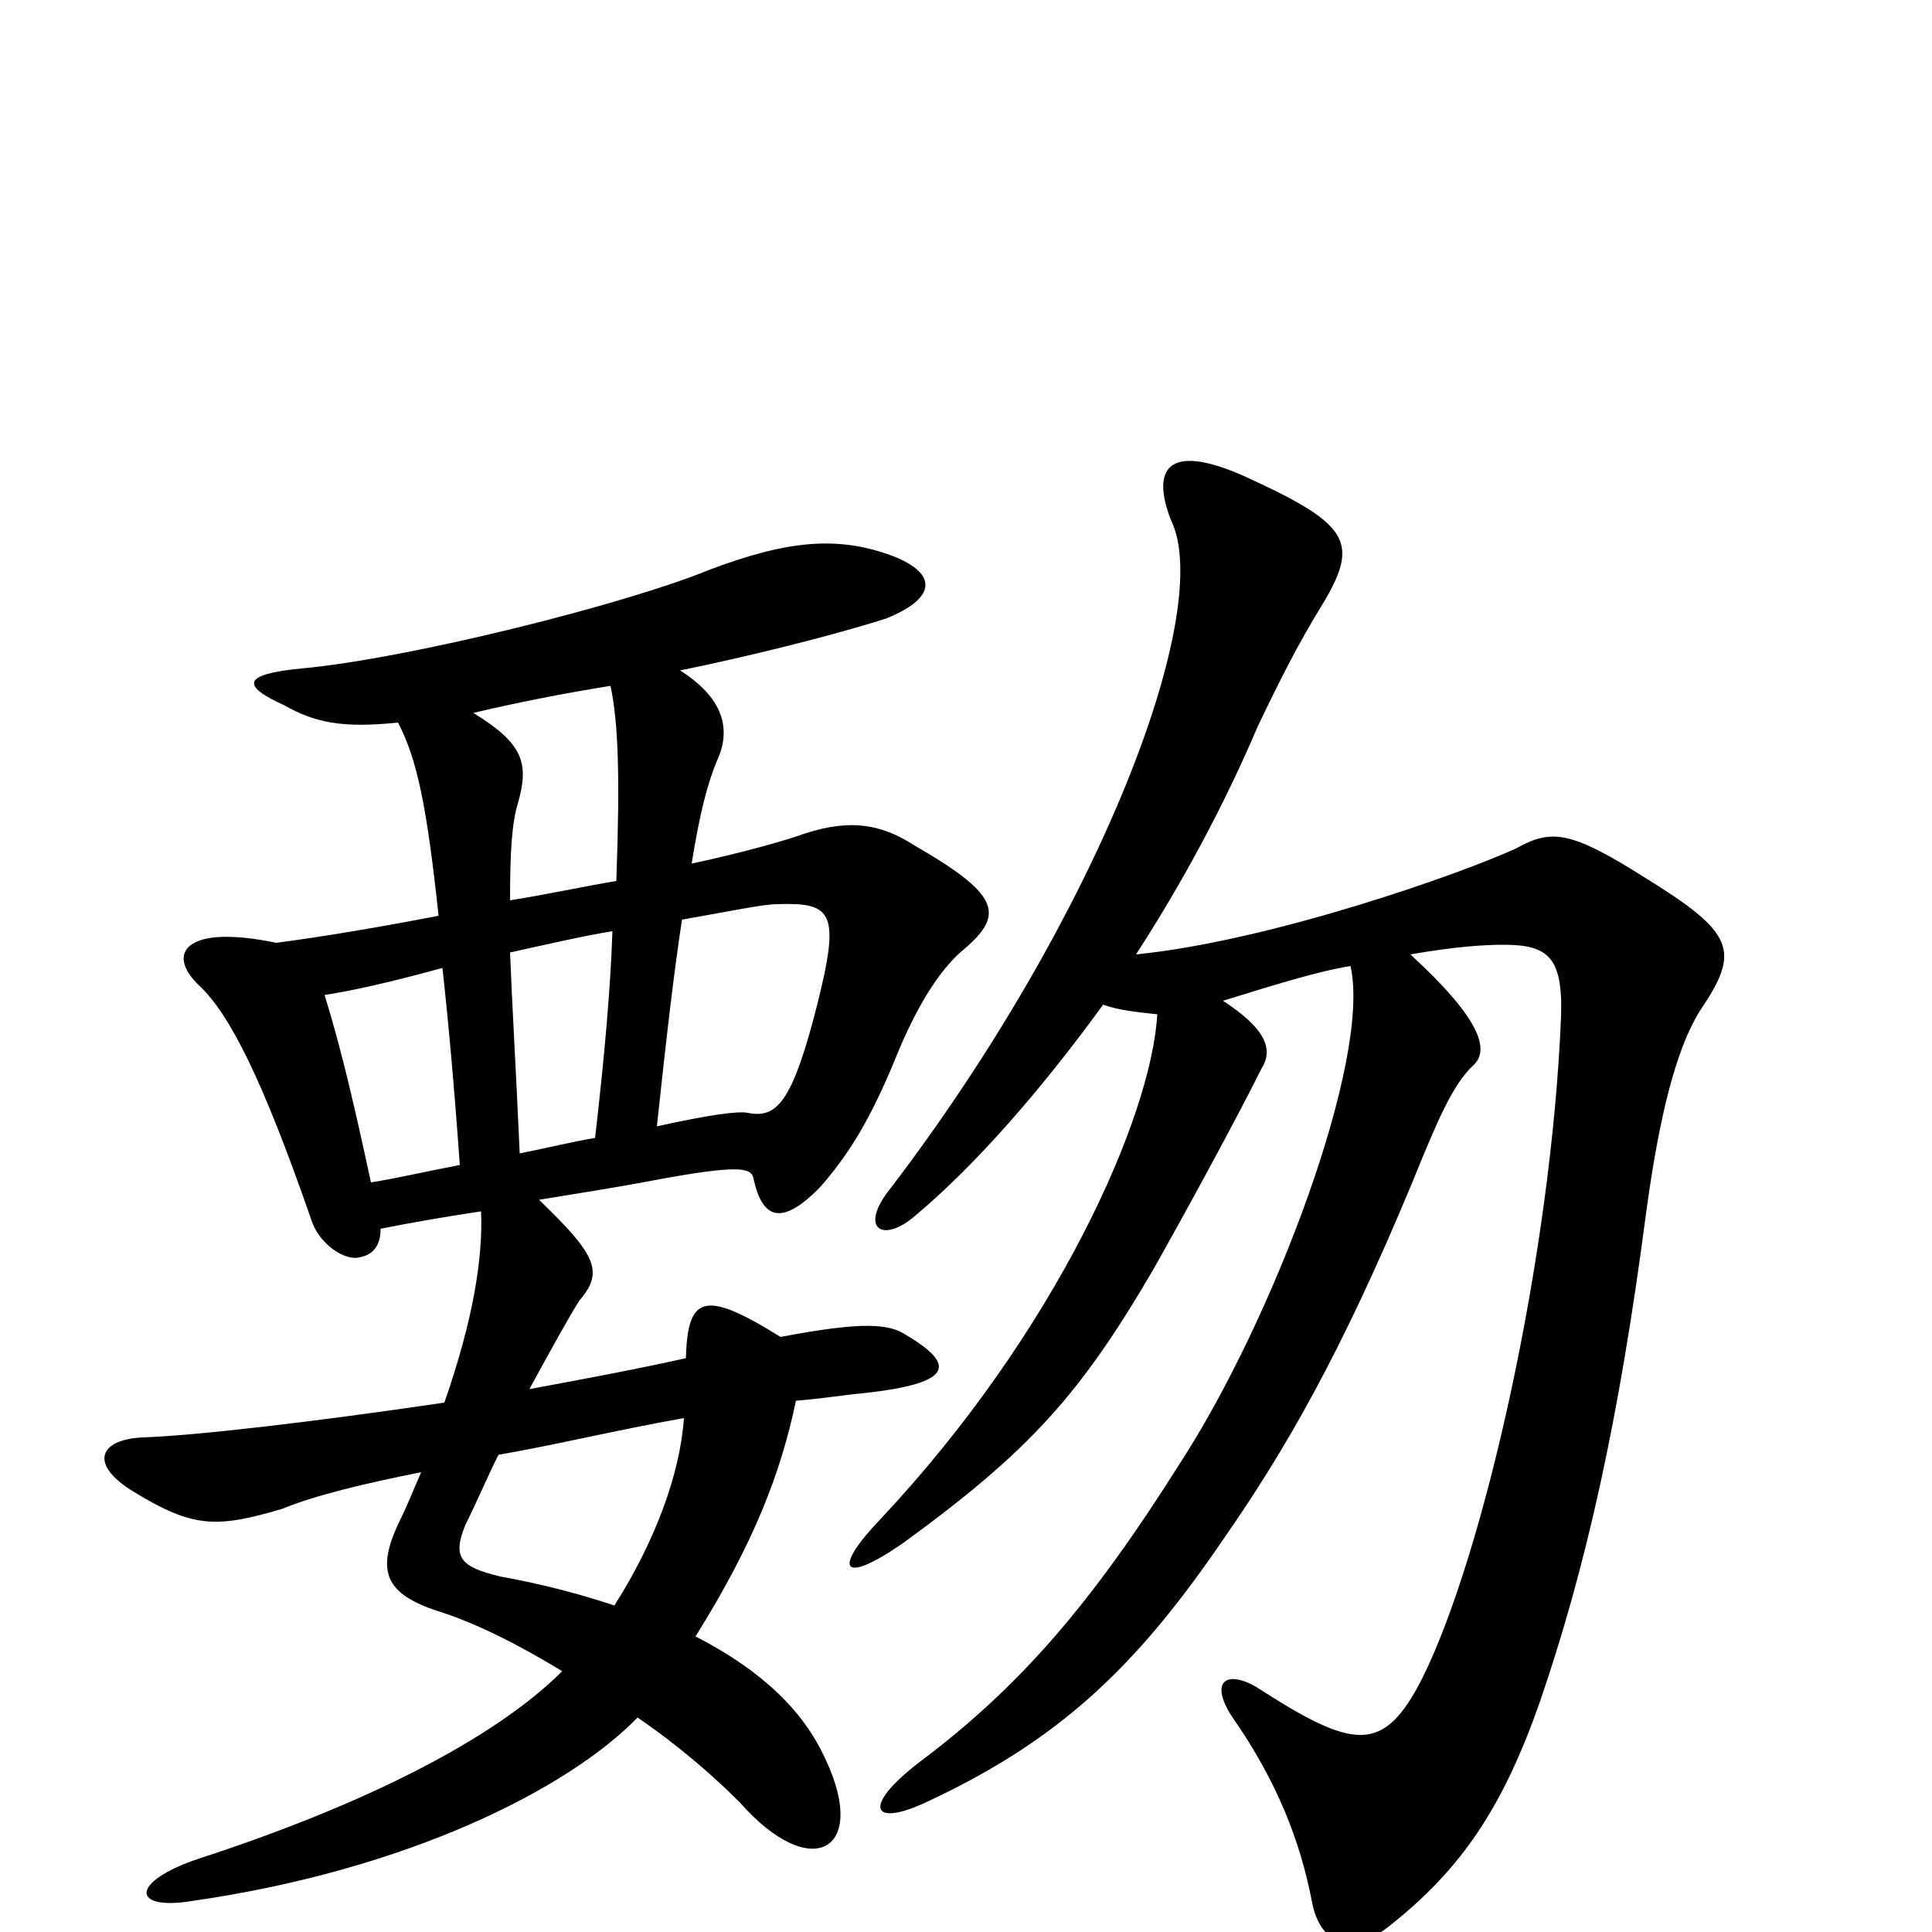 <svg xmlns="http://www.w3.org/2000/svg" viewBox="0 -1000 1000 1000">
	<path fill="#000000" d="M599 -475C596 -422 547 -311 456 -214C431 -188 435 -179 467 -201C533 -249 559 -278 597 -343C615 -375 639 -419 653 -447C660 -458 653 -469 633 -482C659 -490 681 -497 699 -500C710 -452 659 -317 611 -243C565 -170 528 -127 476 -88C446 -65 451 -54 479 -67C548 -99 588 -137 633 -203C665 -249 694 -299 731 -388C744 -420 752 -439 763 -449C771 -457 766 -473 730 -506C753 -510 768 -511 778 -511C801 -511 809 -505 808 -474C803 -350 768 -195 736 -131C716 -92 701 -94 650 -127C634 -136 626 -129 638 -111C661 -78 673 -47 679 -16C683 6 699 13 719 -3C757 -33 778 -65 797 -119C821 -189 838 -265 852 -372C859 -424 868 -458 880 -477C901 -508 898 -517 851 -546C813 -570 803 -571 785 -561C757 -548 658 -513 588 -506C612 -543 634 -584 651 -624C663 -649 672 -667 685 -688C704 -720 698 -729 643 -754C604 -771 596 -757 606 -731C629 -685 570 -528 461 -385C444 -364 457 -356 474 -371C505 -397 539 -436 571 -480C579 -477 590 -476 599 -475ZM318 -169C300 -175 281 -180 259 -184C238 -189 234 -194 241 -211C247 -223 252 -235 258 -247C287 -252 320 -260 354 -266C352 -237 339 -202 318 -169ZM340 -417C345 -464 349 -498 353 -524C376 -528 395 -532 402 -532C431 -533 435 -528 423 -480C410 -429 402 -421 387 -424C382 -425 367 -423 340 -417ZM238 -397C222 -394 205 -390 192 -388C184 -425 177 -456 168 -485C181 -487 200 -491 229 -499C232 -472 235 -439 238 -397ZM264 -507C282 -511 304 -516 317 -518C316 -489 313 -454 308 -411C296 -409 284 -406 269 -403C267 -448 265 -481 264 -507ZM206 -626C216 -607 221 -582 227 -526C196 -520 166 -515 143 -512C95 -522 86 -506 103 -490C119 -475 136 -441 161 -369C165 -356 178 -348 185 -349C192 -350 197 -354 197 -364C212 -367 229 -370 249 -373C250 -349 245 -317 230 -274C162 -264 102 -257 74 -256C51 -255 46 -242 69 -228C100 -209 112 -209 146 -219C163 -226 188 -232 218 -238C214 -229 211 -221 206 -211C195 -187 199 -175 227 -166C246 -160 268 -149 291 -135C256 -100 189 -66 103 -38C67 -26 68 -11 99 -16C211 -32 294 -74 330 -111C352 -96 370 -80 383 -67C420 -25 450 -42 427 -90C416 -114 395 -135 360 -153C390 -201 404 -237 412 -275C425 -276 437 -278 448 -279C492 -284 496 -293 469 -309C460 -315 446 -316 404 -308C364 -333 356 -329 355 -297C328 -291 301 -286 274 -281C286 -303 296 -321 300 -327C313 -342 308 -351 279 -379C297 -382 317 -385 338 -389C381 -397 389 -396 390 -390C395 -367 406 -367 424 -385C440 -403 451 -422 463 -451C475 -481 487 -498 497 -507C520 -526 519 -536 474 -562C454 -575 437 -576 412 -567C406 -565 386 -559 358 -553C362 -578 366 -594 371 -606C379 -623 374 -639 352 -653C401 -663 444 -675 459 -680C486 -691 485 -704 460 -713C434 -722 409 -721 367 -705C323 -687 211 -659 156 -654C125 -651 125 -645 147 -635C163 -626 177 -623 206 -626ZM316 -645C320 -626 321 -599 319 -544C301 -541 283 -537 264 -534C264 -560 265 -574 268 -584C274 -605 271 -615 245 -631C266 -636 291 -641 316 -645Z"/>
</svg>